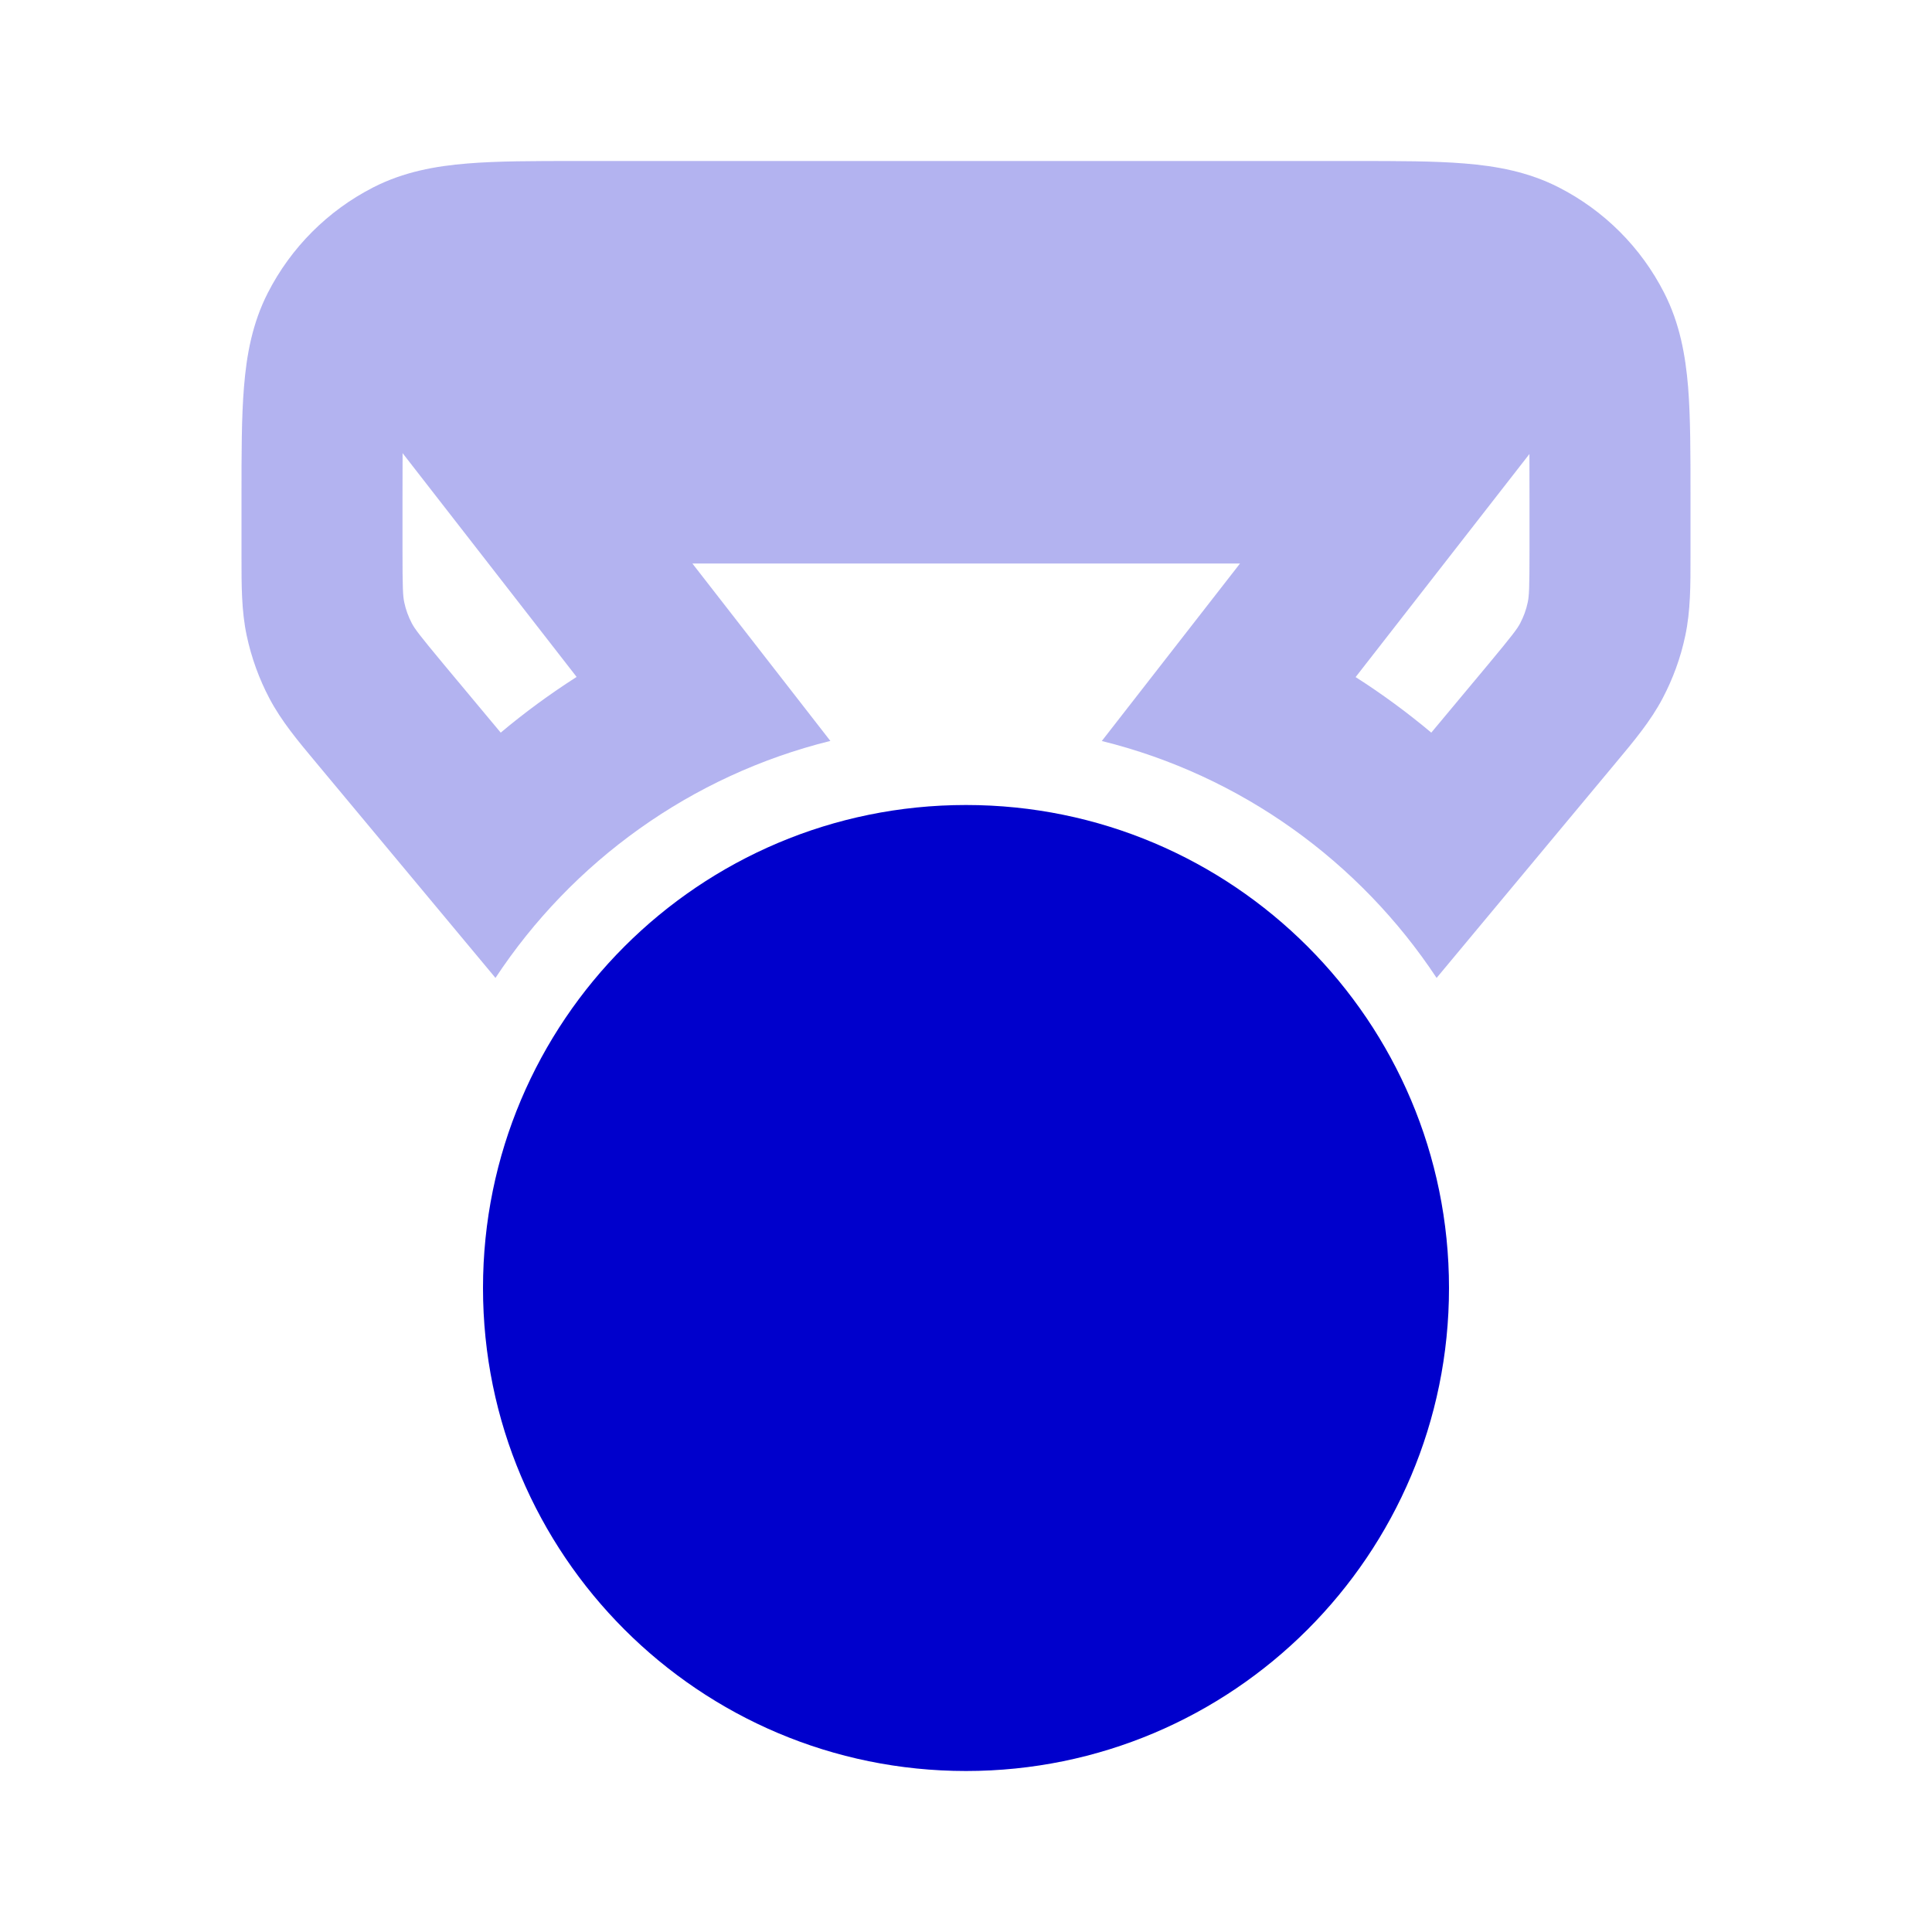 <svg width="24" height="24" viewBox="0 0 24 24" fill="none" xmlns="http://www.w3.org/2000/svg">
<path d="M12 10C8.686 10 6 12.686 6 16C6 19.314 8.686 22 12 22C15.314 22 18 19.314 18 16C18 12.686 15.314 10 12 10Z" fill="#0000CC"/>
<path opacity="0.3" fill-rule="evenodd" clip-rule="evenodd" d="M7.162 2H16.839C17.366 2 17.821 2 18.195 2.031C18.59 2.063 18.984 2.134 19.362 2.327C19.927 2.615 20.386 3.074 20.673 3.638C20.866 4.016 20.937 4.41 20.97 4.805C21 5.18 21 5.634 21 6.161L21 6.914C21 7.272 21.001 7.587 20.935 7.897C20.878 8.169 20.782 8.432 20.652 8.678C20.504 8.958 20.302 9.2 20.073 9.474L17.846 12.148C16.891 10.703 15.416 9.632 13.687 9.205L15.404 7H8.601L10.315 9.204C8.585 9.632 7.109 10.702 6.155 12.148L3.927 9.474C3.698 9.2 3.496 8.958 3.348 8.678C3.218 8.432 3.123 8.169 3.065 7.897C2.999 7.587 3 7.272 3 6.914L3 6.161C3 5.634 3 5.18 3.031 4.805C3.063 4.41 3.134 4.016 3.327 3.638C3.615 3.074 4.074 2.615 4.638 2.327C5.016 2.134 5.41 2.063 5.805 2.031C6.18 2 6.634 2 7.162 2ZM5 6.2C5 5.983 5 5.794 5.001 5.629L7.163 8.409C6.833 8.62 6.518 8.851 6.22 9.101L5.51 8.25C5.209 7.888 5.154 7.814 5.116 7.743C5.073 7.661 5.041 7.574 5.022 7.483C5.005 7.404 5 7.312 5 6.841V6.2ZM19 6.2C19 5.987 19 5.803 18.999 5.64L16.84 8.411C17.169 8.621 17.483 8.852 17.78 9.101L18.49 8.25C18.791 7.888 18.846 7.814 18.884 7.743C18.927 7.661 18.959 7.574 18.978 7.483C18.995 7.404 19 7.312 19 6.841V6.2Z" fill="#0000CC"/>
</svg>
